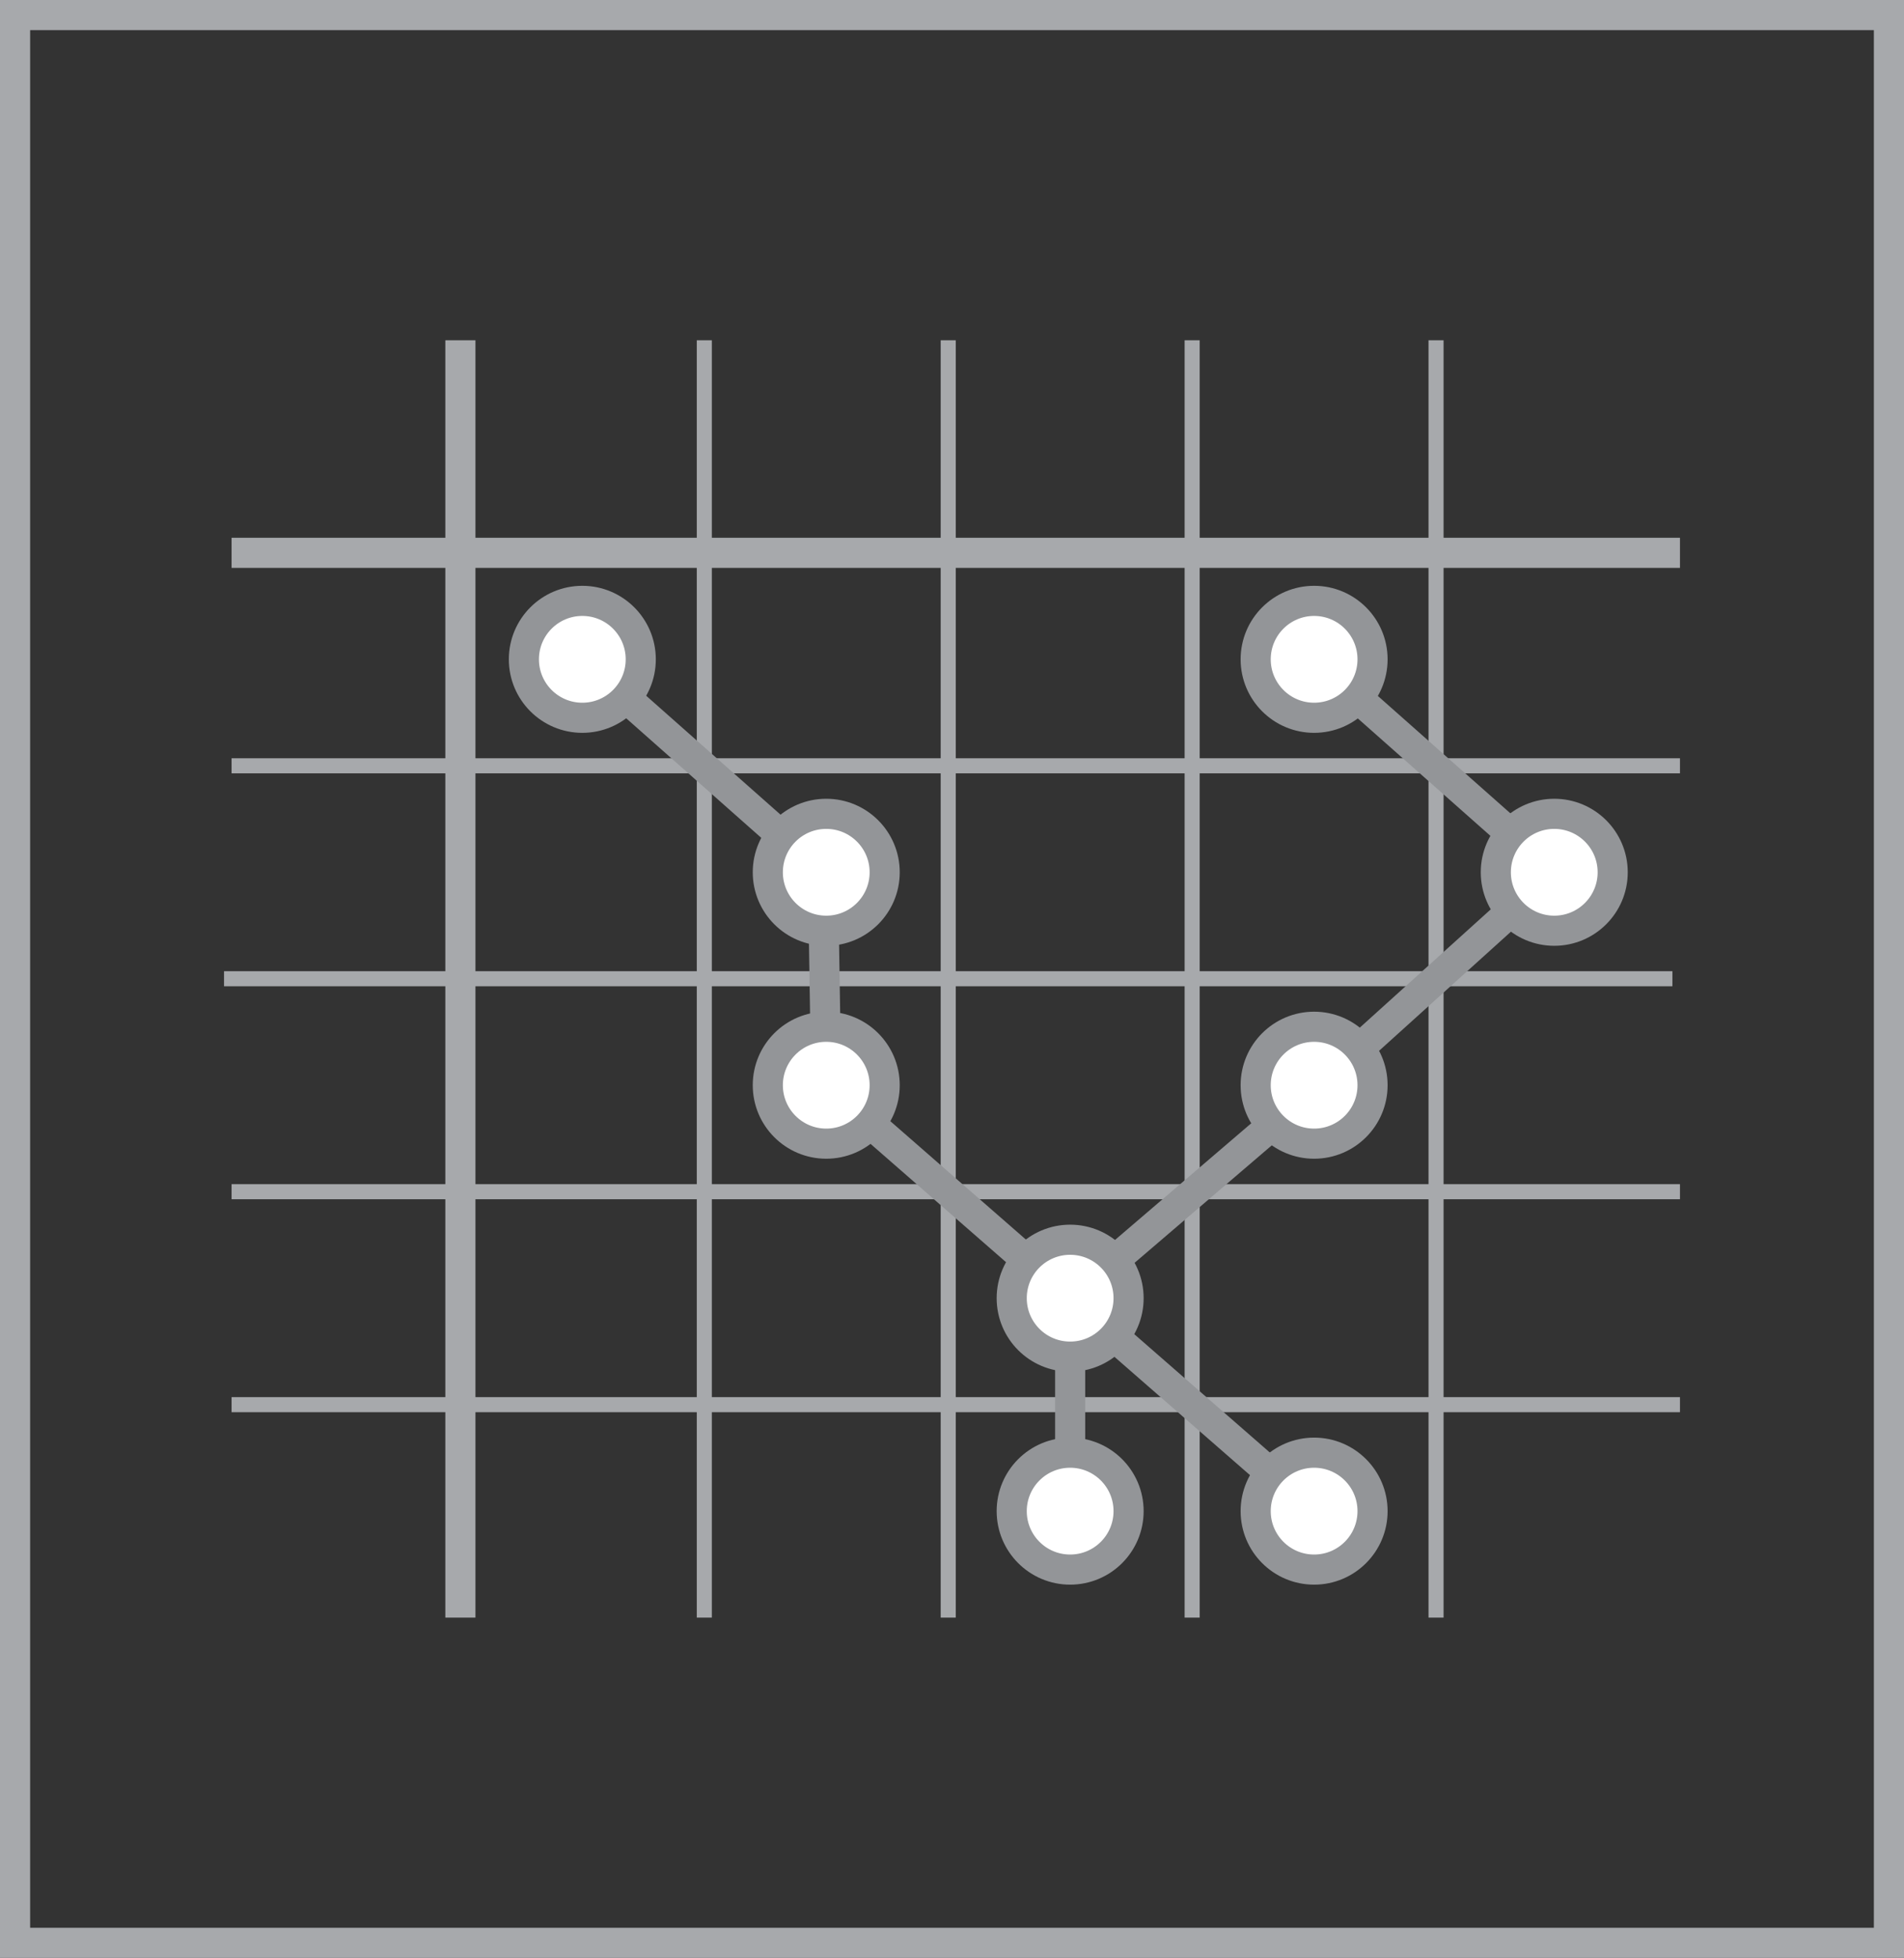 <?xml version="1.0" encoding="utf-8"?>
<!-- Generator: Adobe Illustrator 16.0.0, SVG Export Plug-In . SVG Version: 6.00 Build 0)  -->
<!DOCTYPE svg PUBLIC "-//W3C//DTD SVG 1.1//EN" "http://www.w3.org/Graphics/SVG/1.1/DTD/svg11.dtd">
<svg version="1.1" xmlns="http://www.w3.org/2000/svg" xmlns:xlink="http://www.w3.org/1999/xlink" x="0px" y="0px"
	 width="89.602px" height="92.106px" viewBox="0 0 89.602 92.106" enable-background="new 0 0 89.602 92.106" xml:space="preserve">
<rect x="0" y="0" width="89.602" height="92.106" fill="#333333" stroke="none"/>
<g id="Layer_2">
</g>
<g id="Layer_1">
	<g>
		
			<line fill="none" stroke="#A7A9AC" stroke-width="1.417" stroke-miterlimit="10" x1="21.666" y1="16.007" x2="21.666" y2="76.098"/>
		
			<line fill="none" stroke="#A7A9AC" stroke-width="0.709" stroke-miterlimit="10" x1="33.145" y1="16.007" x2="33.145" y2="76.098"/>
		
			<line fill="none" stroke="#A7A9AC" stroke-width="0.709" stroke-miterlimit="10" x1="44.623" y1="16.007" x2="44.623" y2="76.098"/>
		
			<line fill="none" stroke="#A7A9AC" stroke-width="0.709" stroke-miterlimit="10" x1="56.102" y1="16.007" x2="56.102" y2="76.098"/>
		
			<line fill="none" stroke="#A7A9AC" stroke-width="0.709" stroke-miterlimit="10" x1="67.58" y1="16.007" x2="67.58" y2="76.098"/>
		
			<line fill="none" stroke="#A7A9AC" stroke-width="1.417" stroke-miterlimit="10" x1="10.898" y1="26.007" x2="79.059" y2="26.007"/>
		
			<line fill="none" stroke="#A7A9AC" stroke-width="0.709" stroke-miterlimit="10" x1="10.898" y1="36.026" x2="79.059" y2="36.026"/>
		
			<line fill="none" stroke="#A7A9AC" stroke-width="0.709" stroke-miterlimit="10" x1="10.543" y1="46.043" x2="78.703" y2="46.043"/>
		
			<line fill="none" stroke="#A7A9AC" stroke-width="0.709" stroke-miterlimit="10" x1="10.898" y1="56.062" x2="79.059" y2="56.062"/>
		
			<line fill="none" stroke="#A7A9AC" stroke-width="0.709" stroke-miterlimit="10" x1="10.898" y1="66.08" x2="79.059" y2="66.08"/>
		<polyline fill="none" stroke="#939598" stroke-width="1.417" stroke-miterlimit="10" points="27.404,31.017 38.725,41.035 
			38.883,51.052 50.361,61.071 50.361,71.089 		"/>
		<circle fill="#FFFFFF" stroke="#939598" stroke-width="1.417" stroke-miterlimit="10" cx="27.404" cy="31.017" r="2.75"/>
		<circle fill="#FFFFFF" stroke="#939598" stroke-width="1.417" stroke-miterlimit="10" cx="38.883" cy="41.035" r="2.75"/>
		<polyline fill="none" stroke="#939598" stroke-width="1.417" stroke-miterlimit="10" points="61.826,31.017 73.143,41.035 
			61.752,51.32 50.361,61.071 61.842,71.089 		"/>
		<circle fill="#FFFFFF" stroke="#939598" stroke-width="1.417" stroke-miterlimit="10" cx="38.883" cy="51.052" r="2.75"/>
		<circle fill="#FFFFFF" stroke="#939598" stroke-width="1.417" stroke-miterlimit="10" cx="50.361" cy="61.071" r="2.75"/>
		<circle fill="#FFFFFF" stroke="#939598" stroke-width="1.417" stroke-miterlimit="10" cx="50.361" cy="71.089" r="2.75"/>
		<circle fill="#FFFFFF" stroke="#939598" stroke-width="1.417" stroke-miterlimit="10" cx="61.842" cy="31.017" r="2.75"/>
		<circle fill="#FFFFFF" stroke="#939598" stroke-width="1.417" stroke-miterlimit="10" cx="73.143" cy="41.035" r="2.75"/>
		<circle fill="#FFFFFF" stroke="#939598" stroke-width="1.417" stroke-miterlimit="10" cx="61.842" cy="51.052" r="2.75"/>
		<circle fill="#FFFFFF" stroke="#939598" stroke-width="1.417" stroke-miterlimit="10" cx="61.842" cy="71.089" r="2.75"/>
	</g>
	<g>
		<path fill="#A7A9AC" d="M88.184,1.417v89.271H1.418V1.417H88.184 M89.602,0H0v92.106h89.602V0L89.602,0z"/>
	</g>
</g>
<g id="Layer_4">
</g>
<g id="Layer_3">
</g>
<g id="Layer_5">
</g>
<g id="Annotations">
</g>
</svg>
